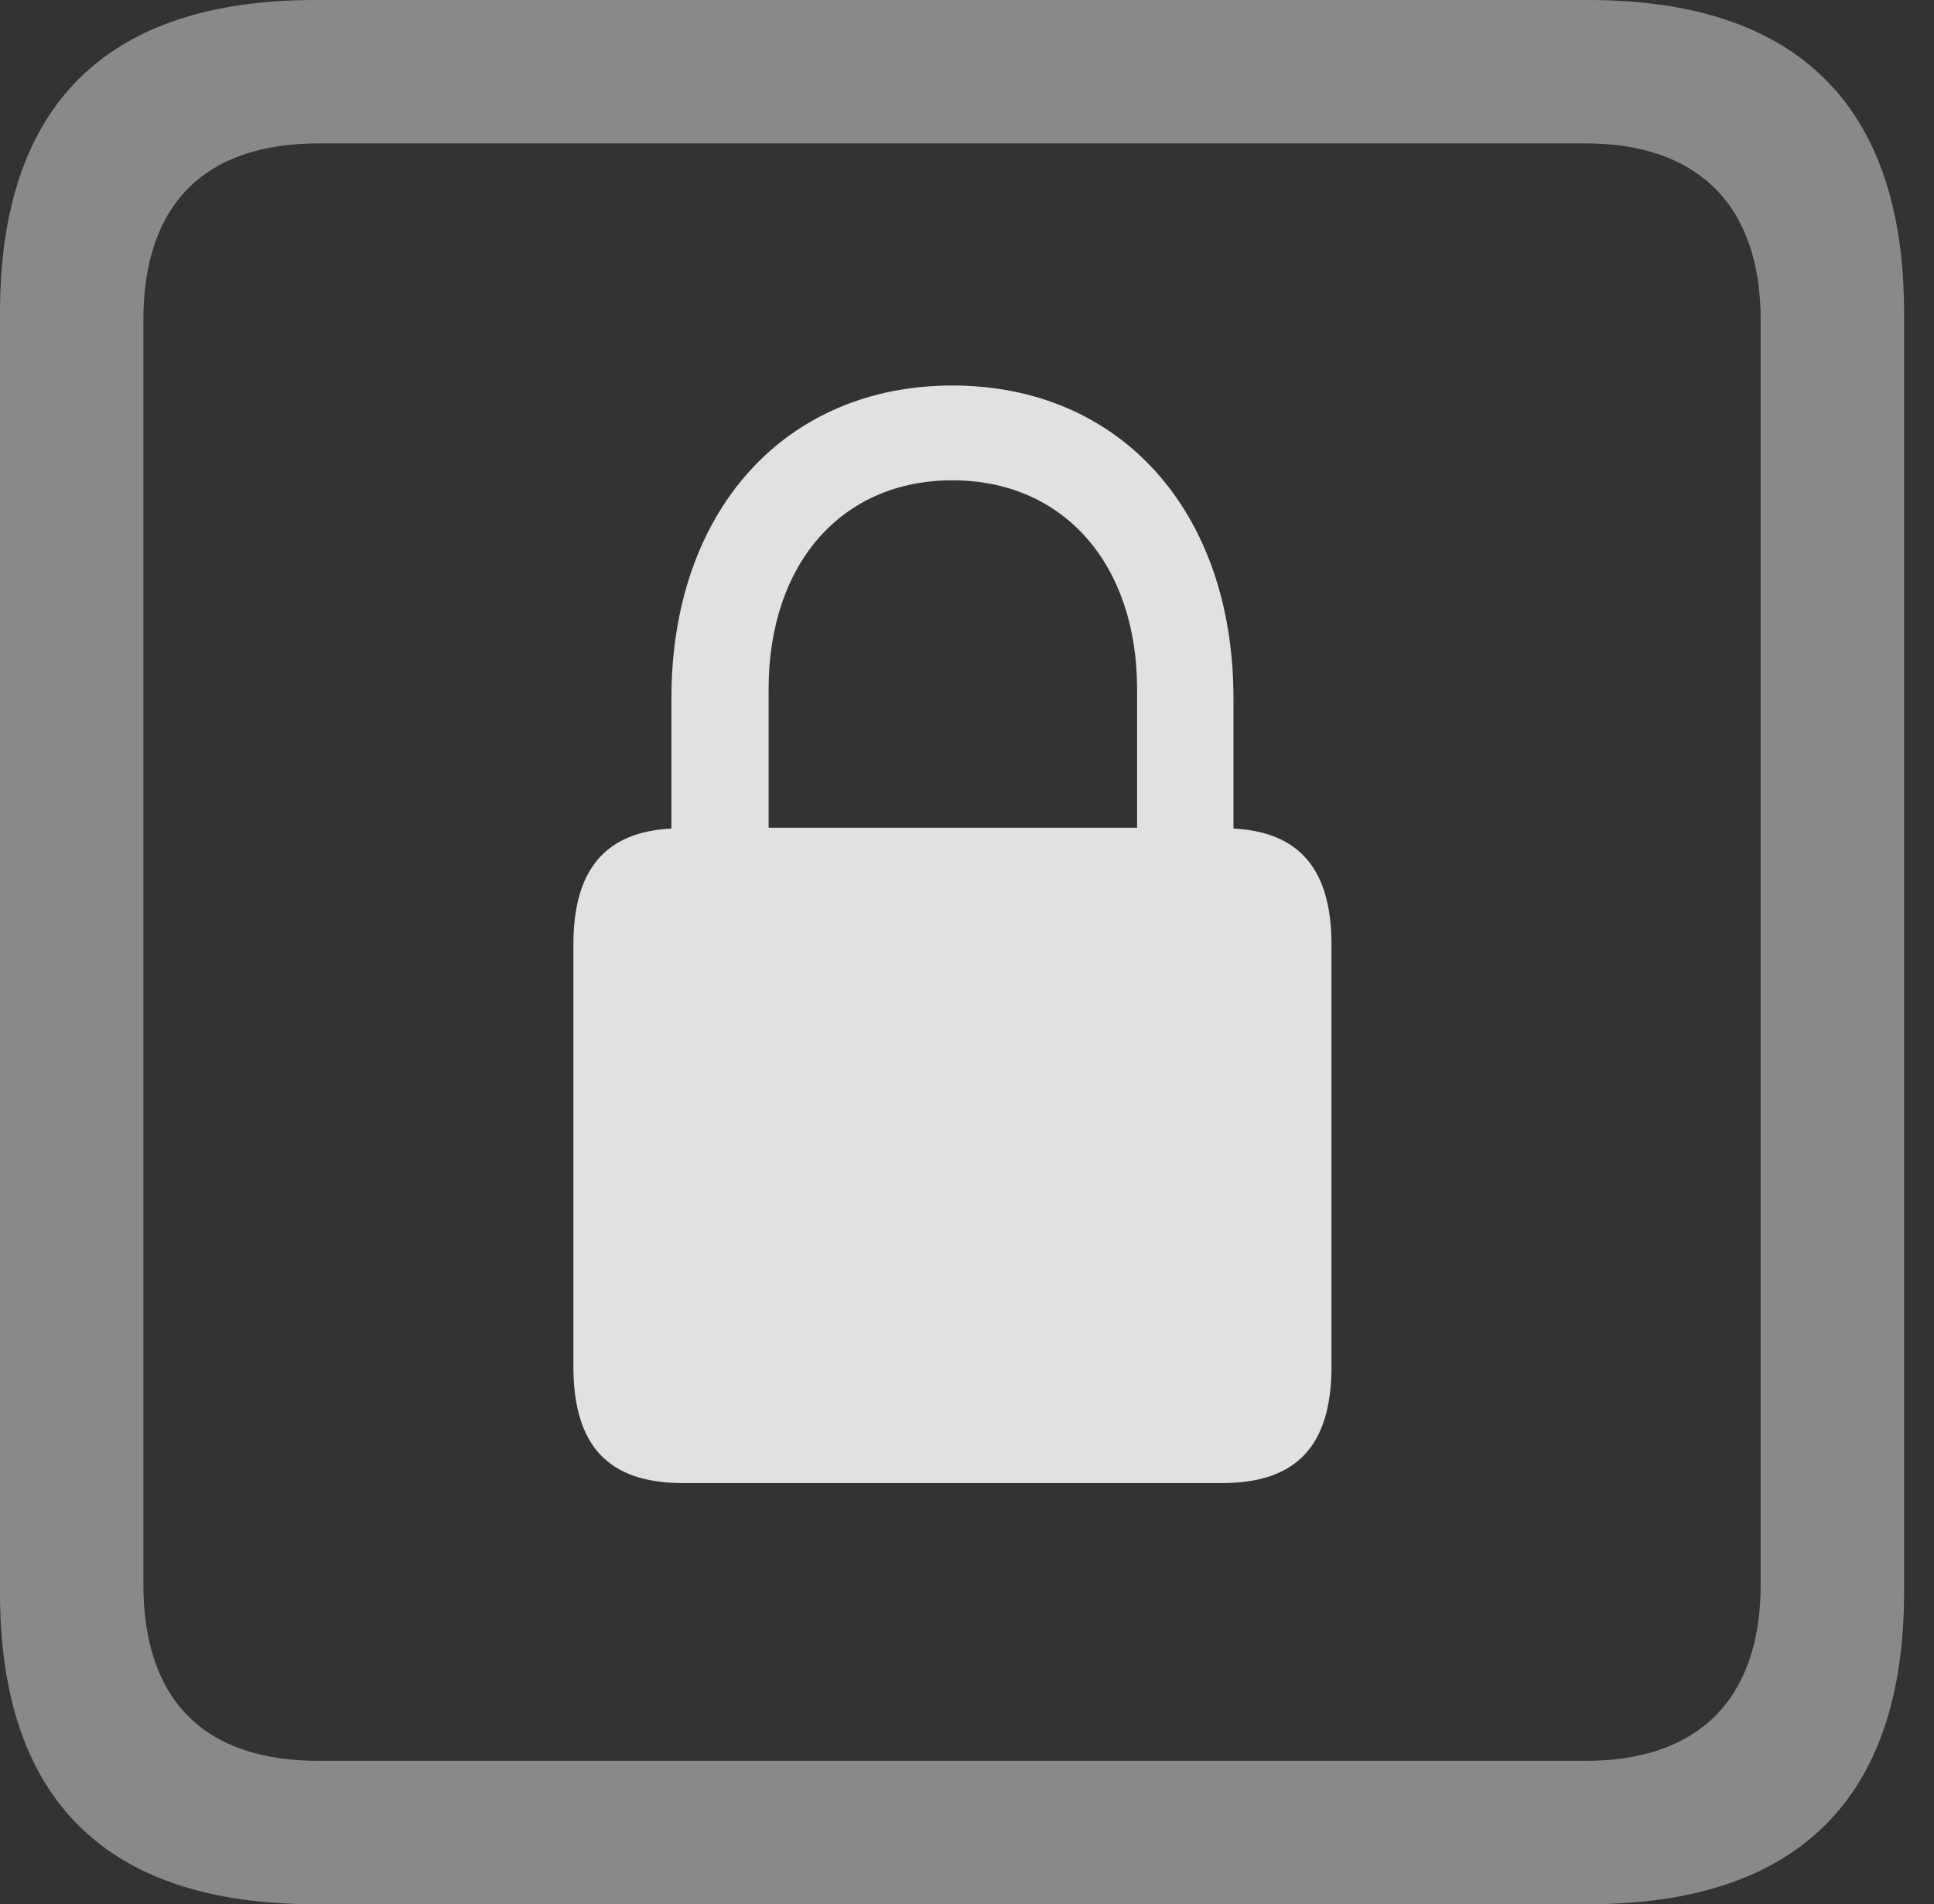 <?xml version="1.0" encoding="UTF-8"?>
<!--Generator: Apple Native CoreSVG 341-->
<!DOCTYPE svg
PUBLIC "-//W3C//DTD SVG 1.1//EN"
       "http://www.w3.org/Graphics/SVG/1.1/DTD/svg11.dtd">
<svg version="1.1" xmlns="http://www.w3.org/2000/svg" xmlns:xlink="http://www.w3.org/1999/xlink" viewBox="0 0 23.32 22.959">
 <rect x="0" y="0" width="23.32" height="22.959" fill="#333333" stroke="none"/>
 <g>
  <rect height="22.959" opacity="0" width="23.32" x="0" y="0"/>
  <path d="M3.799 22.959L19.15 22.959C21.68 22.959 22.959 21.68 22.959 19.199L22.959 3.77C22.959 1.279 21.68 0 19.15 0L3.799 0C1.279 0 0 1.27 0 3.77L0 19.199C0 21.699 1.279 22.959 3.799 22.959ZM3.838 21.23C2.471 21.23 1.729 20.508 1.729 19.102L1.729 3.857C1.729 2.461 2.471 1.729 3.838 1.729L19.121 1.729C20.459 1.729 21.23 2.461 21.23 3.857L21.23 19.102C21.23 20.508 20.459 21.23 19.121 21.23Z" fill="white" fill-opacity="0.425"/>
  <path d="M6.914 16.475C6.914 17.441 7.344 17.881 8.232 17.881L14.736 17.881C15.625 17.881 16.055 17.441 16.055 16.475L16.055 11.387C16.055 10.479 15.664 10.029 14.873 9.99L14.873 8.418C14.873 6.162 13.506 4.648 11.484 4.648C9.463 4.648 8.096 6.162 8.096 8.418L8.096 9.99C7.305 10.029 6.914 10.479 6.914 11.387ZM9.268 9.98L9.268 8.311C9.268 6.787 10.156 5.791 11.484 5.791C12.812 5.791 13.711 6.787 13.711 8.311L13.711 9.98Z" fill="white" fill-opacity="0.85"/>
 </g>
</svg>
